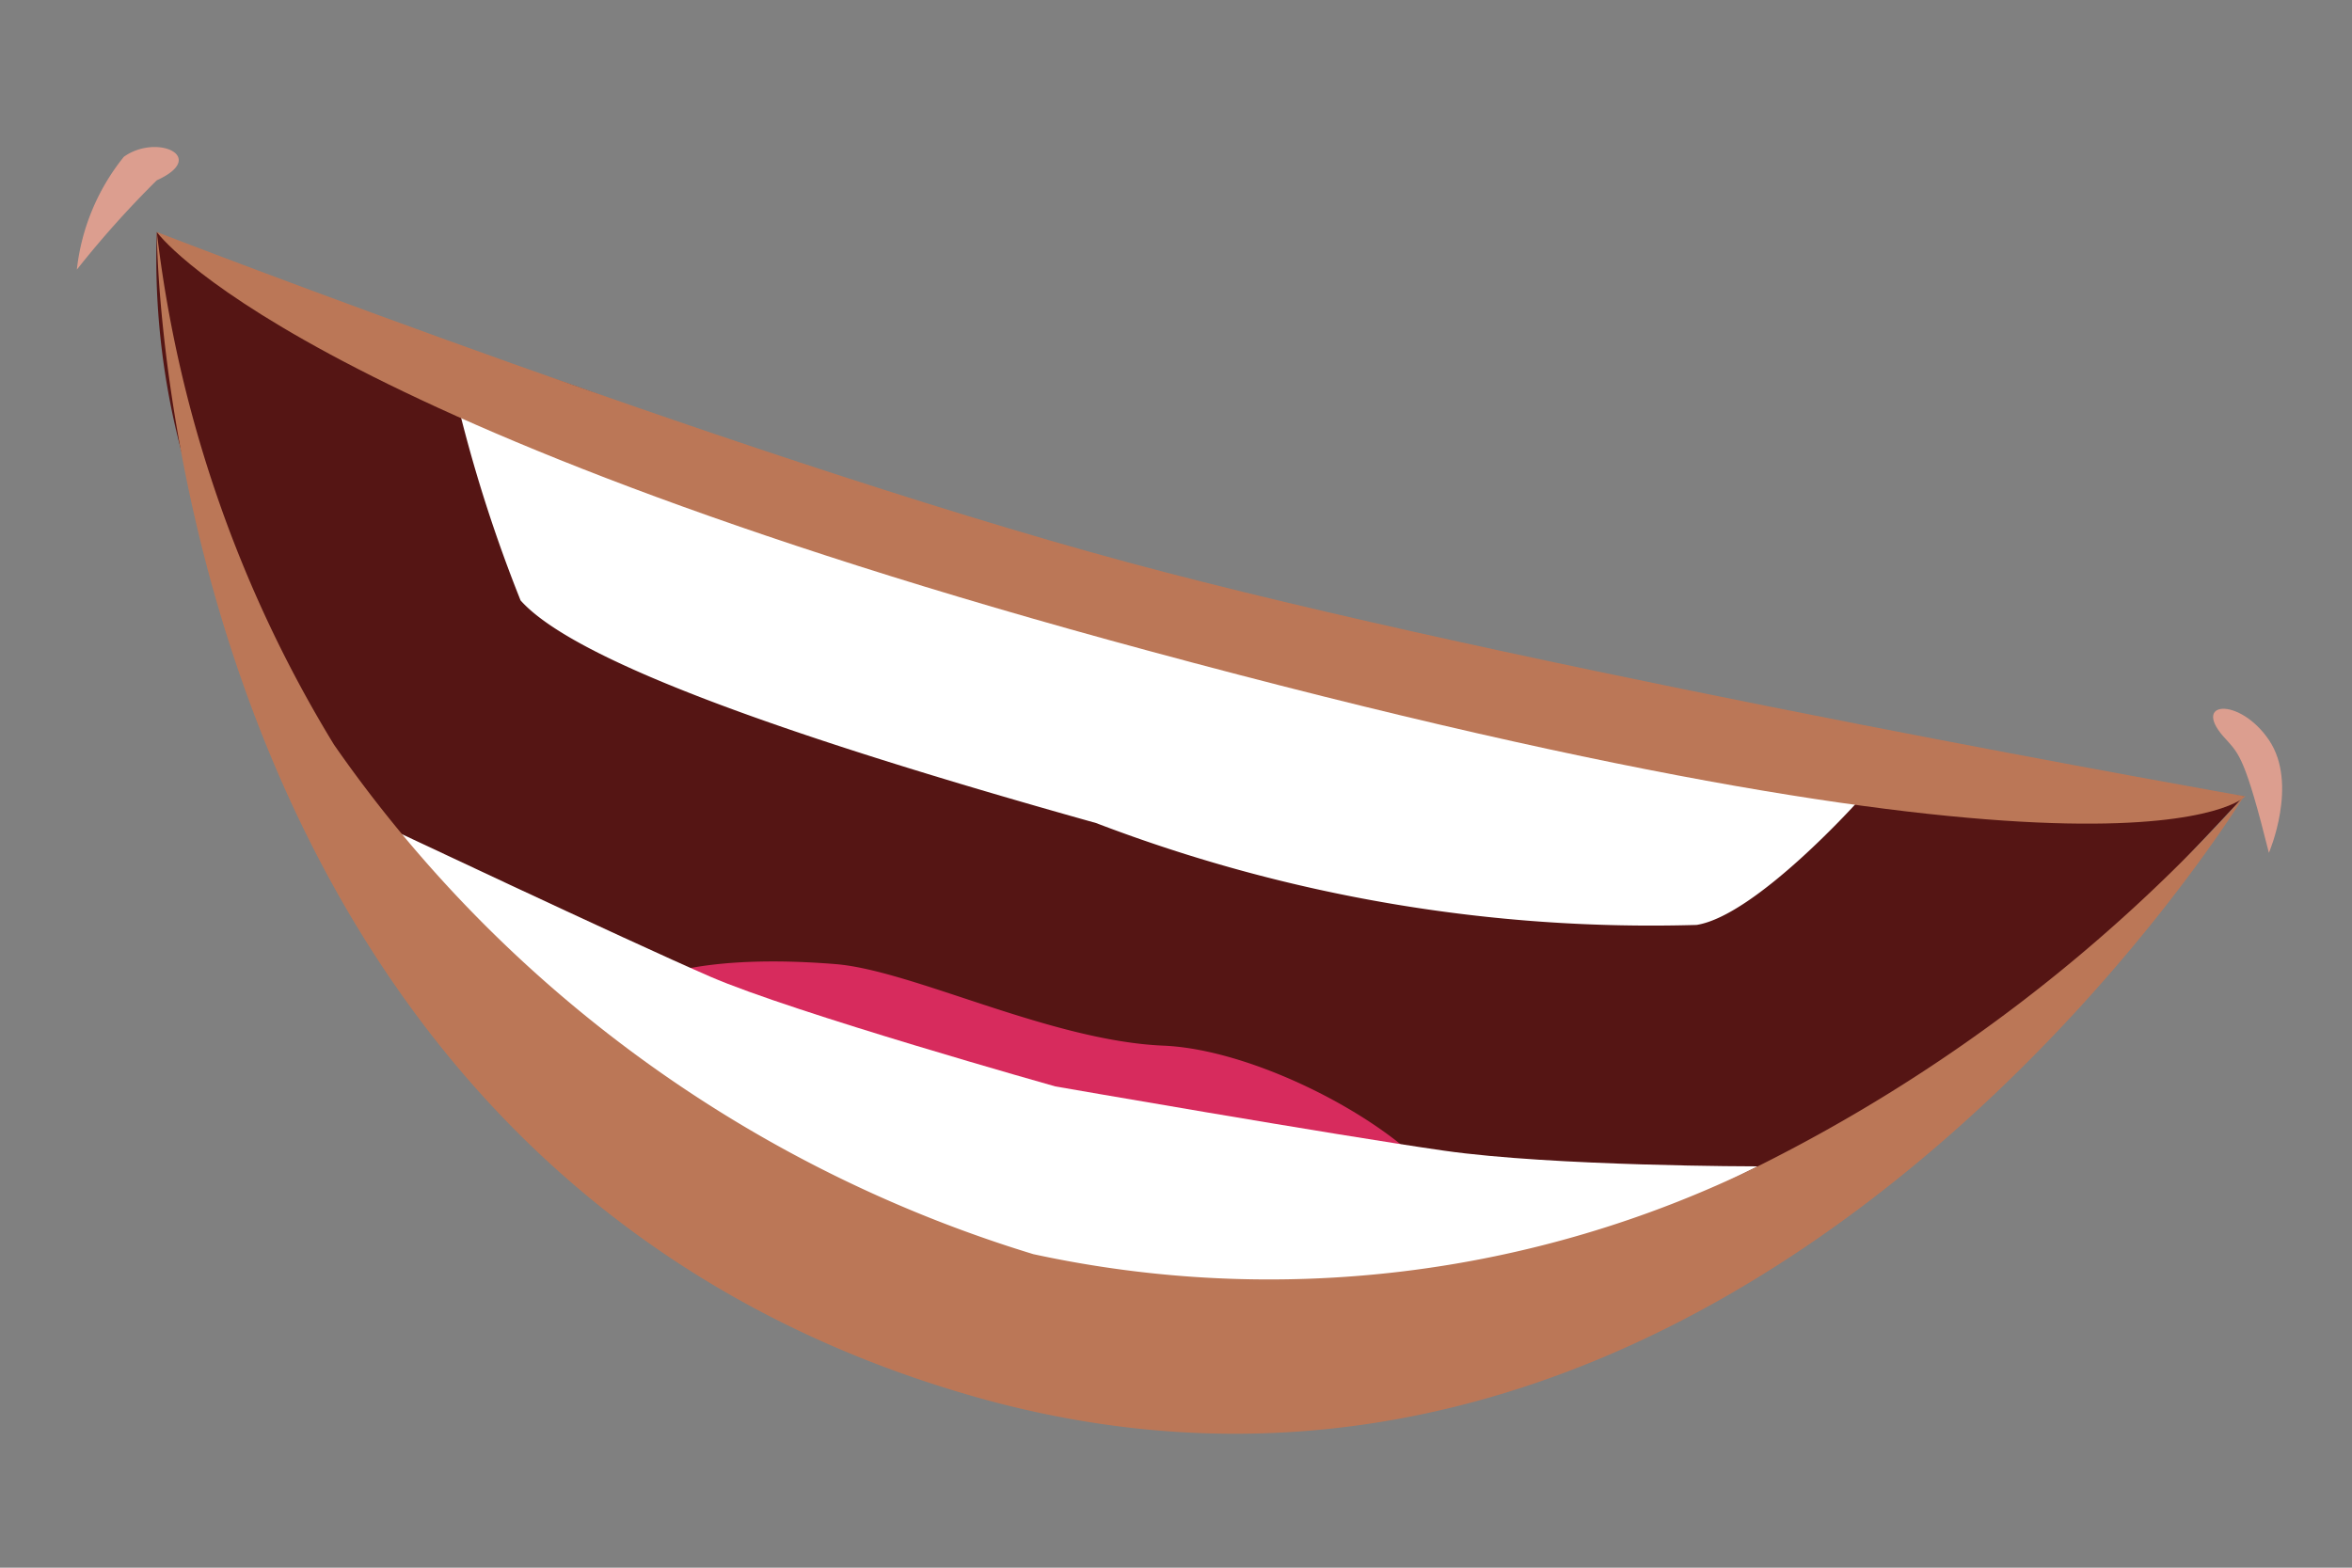 <svg id="Layer_1" data-name="Layer 1" xmlns="http://www.w3.org/2000/svg" viewBox="0 0 15 10"><rect x="0" y="0" width="15" height="10" fill="#808080" stroke="none"/><defs><style>.cls-1{fill:#551514;}.cls-2{fill:#fff;}.cls-3{fill:#d72b5d;}.cls-4{fill:#bb7757;}.cls-5{fill:#dc9e8f;}</style></defs><g id="EE"><path class="cls-1" d="M14.31,5.08S12,4.79,11.49,4.71a20.33,20.33,0,0,1-2-.42L6.11,3.4A11,11,0,0,1,4.5,2.82a6.48,6.48,0,0,0-1.41-.53,3.56,3.56,0,0,0-.92-.08L1,1.48a4.78,4.78,0,0,0,.36,2c.13.36.44.95.58,1.31C2.43,6,3.84,6.63,5.32,7.23A9.58,9.58,0,0,0,8,7.85a5,5,0,0,0,1.77.06c.21-.06.29,0,.48-.08s1-.13,1.21-.34.74-.37,1.06-.6S14.31,5.08,14.31,5.08Z"/><path class="cls-2" d="M11.86,5.1l-.95-.52c-.07,0-3.53-.82-3.53-.82S4,2.68,3.91,2.68s-1-.14-1-.14a9.27,9.27,0,0,0,.41,1.29c.33.37,1.6.84,3.67,1.42a9.91,9.91,0,0,0,3.83.65C11.2,5.84,11.86,5.1,11.86,5.1Z"/><path class="cls-3" d="M3.89,6.41A4.71,4.71,0,0,0,6.44,7.67a5.53,5.53,0,0,0,2.83.1c0-.4-1.13-1.07-1.85-1.1s-1.6-.48-2.09-.52S4.15,6.12,3.89,6.41Z"/><path class="cls-2" d="M11.21,7.44s-1.3,0-2-.1-2.48-.41-2.48-.41-1.67-.47-2.2-.7-2.16-1-2.16-1l1.89,2.3,2.07.73h0l.18.06v0l2.16.39Z"/><path class="cls-4" d="M14.31,5.08a10.4,10.4,0,0,1-3.1,2.36A7.09,7.09,0,0,1,6.59,8,8.42,8.42,0,0,1,2.13,4.75,8.08,8.08,0,0,1,1,1.48s0,6,5.29,7.45C11.16,10.25,14.31,5.08,14.31,5.08Z"/><path class="cls-4" d="M7.43,3.65C4.92,3,1,1.48,1,1.48s.84,1.19,6.32,2.67c6.28,1.7,7,.93,7,.93S10,4.32,7.43,3.65Z"/><path class="cls-5" d="M1,1.15C1.33,1,1,.85.79,1a1.39,1.39,0,0,0-.3.72A6.29,6.29,0,0,1,1,1.15Z"/><path class="cls-5" d="M14.2,4.72c-.24-.25.08-.28.27,0s0,.72,0,.72C14.32,4.84,14.28,4.81,14.2,4.72Z"/></g></svg>